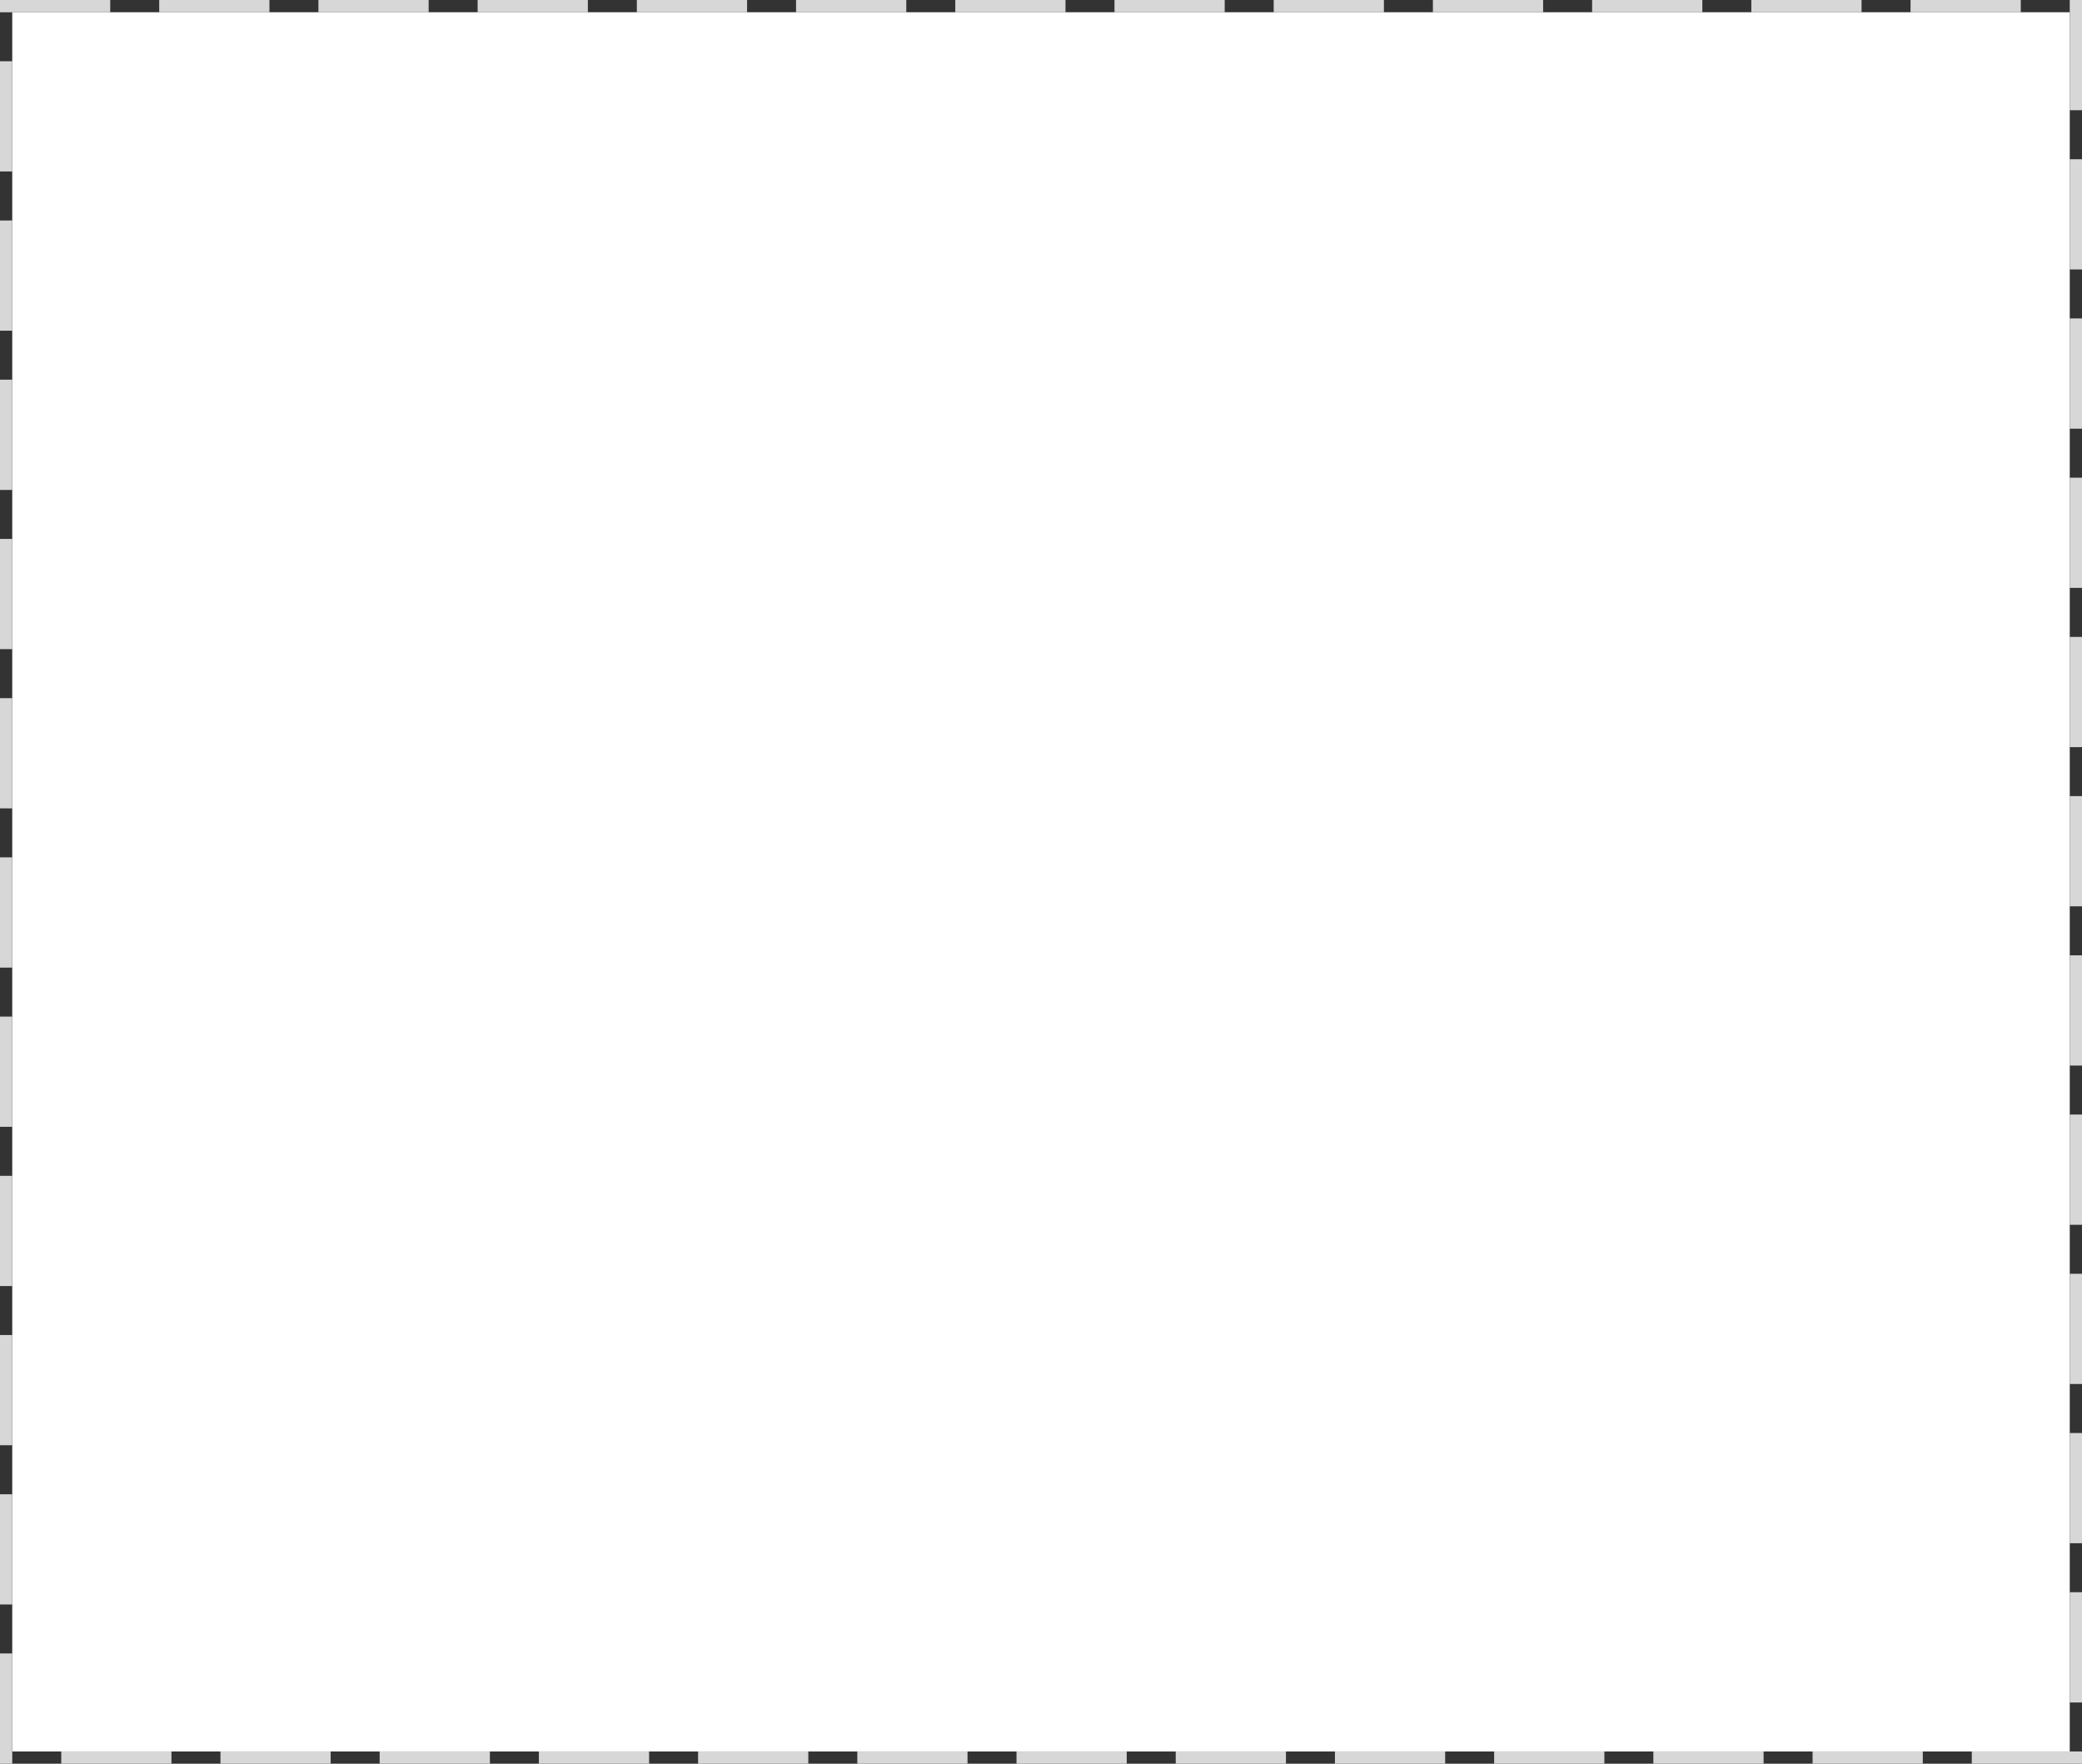 ﻿<?xml version="1.0" encoding="utf-8"?>
<svg version="1.1" xmlns:xlink="http://www.w3.org/1999/xlink" width="170px" height="144px" xmlns="http://www.w3.org/2000/svg">
  <rect width="100%" height="100%" fill="#333333" stroke="none"/>
  <g transform="matrix(1 0 0 1 -600 -526 )">
    <path d="M 601 527  L 769 527  L 769 669  L 601 669  L 601 527  Z " fill-rule="nonzero" fill="#ffffff" stroke="none" />
    <path d="M 600.5 526.5  L 769.5 526.5  L 769.5 669.5  L 600.5 669.5  L 600.5 526.5  Z " stroke-width="1" stroke-dasharray="9,4" stroke="#d7d7d7" fill="none" stroke-dashoffset="0.5" />
  </g>
</svg>